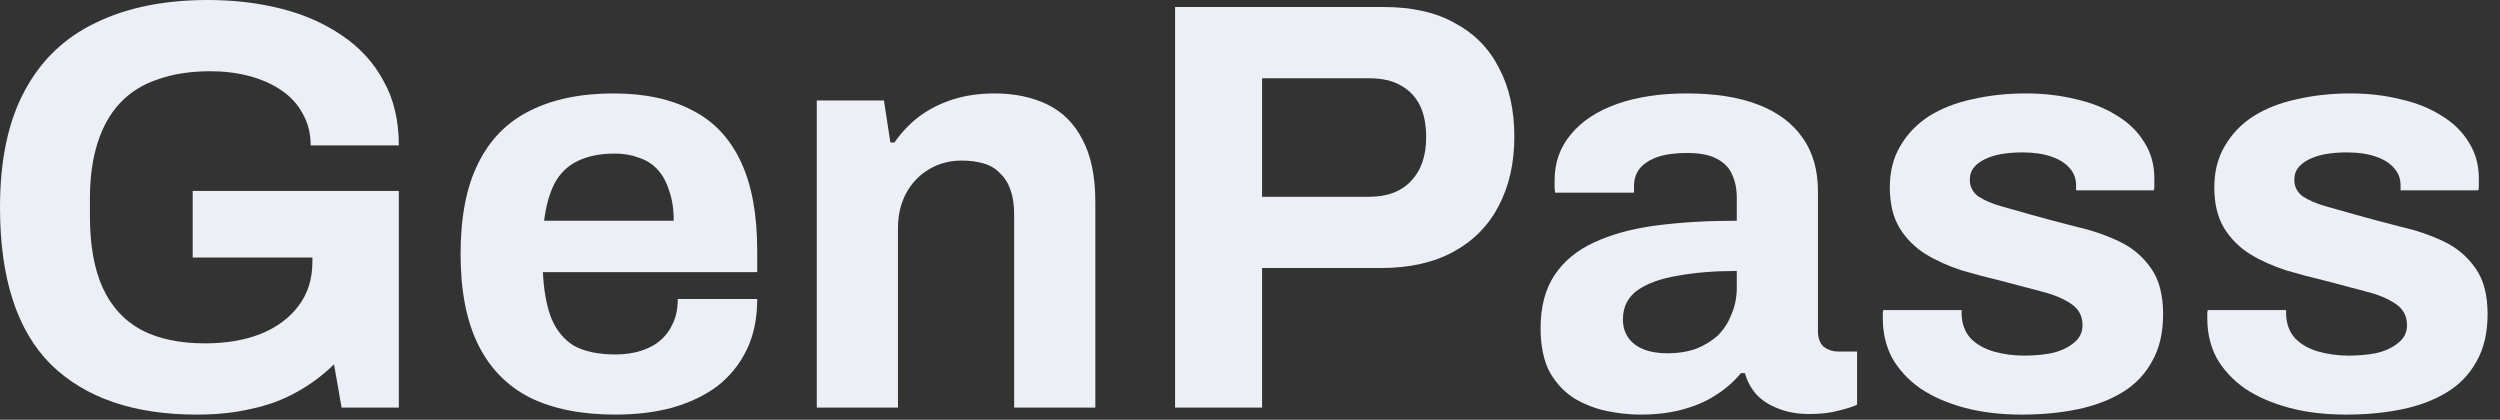 <svg width="137" height="23" viewBox="0 0 137 23" fill="none" xmlns="http://www.w3.org/2000/svg">
<rect x="0" y="0" width="137" height="23" fill="#333333" stroke="none"/>
<path d="M10.784 22.72C7.328 22.72 4.661 21.803 2.784 19.968C0.928 18.112 0 15.243 0 11.36C0 8.779 0.448 6.656 1.344 4.992C2.24 3.307 3.541 2.059 5.248 1.248C6.955 0.416 9.003 0 11.392 0C12.821 0 14.165 0.16 15.424 0.48C16.683 0.8 17.792 1.291 18.752 1.952C19.733 2.613 20.491 3.445 21.024 4.448C21.579 5.429 21.856 6.603 21.856 7.968H17.024C17.024 7.307 16.875 6.72 16.576 6.208C16.299 5.696 15.904 5.269 15.392 4.928C14.88 4.587 14.293 4.331 13.632 4.16C12.971 3.989 12.277 3.904 11.552 3.904C10.443 3.904 9.472 4.053 8.64 4.352C7.808 4.629 7.115 5.067 6.56 5.664C6.027 6.24 5.621 6.965 5.344 7.84C5.067 8.715 4.928 9.728 4.928 10.88V11.84C4.928 13.44 5.163 14.752 5.632 15.776C6.101 16.8 6.805 17.568 7.744 18.08C8.683 18.571 9.845 18.816 11.232 18.816C12.384 18.816 13.397 18.645 14.272 18.304C15.168 17.941 15.861 17.429 16.352 16.768C16.864 16.107 17.12 15.296 17.12 14.336V14.112H10.56V10.464H21.856V22.336H18.72L18.304 19.968C17.664 20.587 16.971 21.099 16.224 21.504C15.499 21.909 14.688 22.208 13.792 22.4C12.896 22.613 11.893 22.72 10.784 22.72Z" fill="#EDEFF6"/>
<path d="M33.72 22.72C31.864 22.72 30.307 22.411 29.048 21.792C27.79 21.152 26.84 20.181 26.2 18.88C25.56 17.579 25.24 15.925 25.24 13.92C25.24 11.893 25.56 10.24 26.2 8.96C26.84 7.659 27.779 6.699 29.016 6.08C30.275 5.44 31.811 5.12 33.624 5.12C35.331 5.12 36.771 5.429 37.944 6.048C39.118 6.645 40.003 7.584 40.6 8.864C41.198 10.123 41.496 11.755 41.496 13.76V14.912H29.752C29.795 15.893 29.944 16.725 30.2 17.408C30.478 18.091 30.894 18.603 31.448 18.944C32.024 19.264 32.782 19.424 33.72 19.424C34.232 19.424 34.691 19.36 35.096 19.232C35.523 19.104 35.886 18.912 36.184 18.656C36.483 18.4 36.718 18.08 36.888 17.696C37.059 17.312 37.144 16.875 37.144 16.384H41.496C41.496 17.451 41.304 18.379 40.92 19.168C40.536 19.957 40.003 20.619 39.32 21.152C38.638 21.664 37.816 22.059 36.856 22.336C35.918 22.592 34.872 22.72 33.72 22.72ZM29.816 12.096H36.92C36.92 11.456 36.835 10.901 36.664 10.432C36.515 9.963 36.302 9.579 36.024 9.28C35.747 8.981 35.406 8.768 35 8.64C34.616 8.491 34.179 8.416 33.688 8.416C32.878 8.416 32.195 8.555 31.64 8.832C31.107 9.088 30.691 9.493 30.392 10.048C30.115 10.581 29.923 11.264 29.816 12.096Z" fill="#EDEFF6"/>
<path d="M44.76 22.336V5.504H48.44L48.792 7.808H49.016C49.4 7.253 49.858 6.773 50.392 6.368C50.946 5.963 51.565 5.653 52.248 5.44C52.93 5.227 53.677 5.12 54.488 5.12C55.597 5.12 56.568 5.323 57.4 5.728C58.232 6.133 58.872 6.773 59.32 7.648C59.789 8.523 60.024 9.664 60.024 11.072V22.336H55.576V11.776C55.576 11.243 55.512 10.795 55.384 10.432C55.256 10.048 55.064 9.739 54.808 9.504C54.573 9.248 54.274 9.067 53.912 8.96C53.549 8.853 53.144 8.8 52.696 8.8C52.034 8.8 51.437 8.96 50.904 9.28C50.37 9.6 49.954 10.037 49.656 10.592C49.357 11.147 49.208 11.787 49.208 12.512V22.336H44.76Z" fill="#EDEFF6"/>
<path d="M64.394 22.336V0.384H75.818C77.396 0.384 78.708 0.683 79.754 1.28C80.82 1.856 81.62 2.677 82.154 3.744C82.708 4.789 82.986 6.037 82.986 7.488C82.986 8.939 82.698 10.208 82.122 11.296C81.567 12.363 80.746 13.195 79.658 13.792C78.57 14.389 77.236 14.688 75.658 14.688H69.162V22.336H64.394ZM69.162 10.784H75.018C76.02 10.784 76.788 10.496 77.322 9.92C77.876 9.344 78.154 8.544 78.154 7.52C78.154 6.816 78.036 6.229 77.802 5.76C77.567 5.291 77.215 4.928 76.746 4.672C76.298 4.416 75.722 4.288 75.018 4.288H69.162V10.784Z" fill="#EDEFF6"/>
<path d="M89.864 22.72C89.309 22.72 88.712 22.656 88.072 22.528C87.453 22.4 86.867 22.176 86.312 21.856C85.757 21.515 85.299 21.035 84.936 20.416C84.595 19.776 84.424 18.965 84.424 17.984C84.424 16.811 84.68 15.84 85.192 15.072C85.704 14.304 86.429 13.707 87.368 13.28C88.328 12.832 89.469 12.523 90.792 12.352C92.115 12.181 93.576 12.096 95.176 12.096V10.848C95.176 10.357 95.091 9.931 94.92 9.568C94.771 9.205 94.493 8.917 94.088 8.704C93.704 8.491 93.16 8.384 92.456 8.384C91.752 8.384 91.176 8.469 90.728 8.64C90.301 8.811 89.992 9.035 89.8 9.312C89.629 9.568 89.544 9.856 89.544 10.176V10.56H85.224C85.203 10.453 85.192 10.357 85.192 10.272C85.192 10.165 85.192 10.037 85.192 9.888C85.192 8.907 85.491 8.064 86.088 7.36C86.685 6.635 87.528 6.08 88.616 5.696C89.704 5.312 90.973 5.12 92.424 5.12C93.981 5.12 95.283 5.323 96.328 5.728C97.395 6.133 98.205 6.731 98.76 7.52C99.336 8.309 99.624 9.301 99.624 10.496V18.144C99.624 18.528 99.731 18.816 99.944 19.008C100.179 19.179 100.435 19.264 100.712 19.264H101.768V22.176C101.555 22.283 101.224 22.389 100.776 22.496C100.328 22.624 99.784 22.688 99.144 22.688C98.525 22.688 97.971 22.592 97.48 22.4C97.011 22.229 96.616 21.984 96.296 21.664C95.976 21.323 95.752 20.917 95.624 20.448H95.4C95.037 20.896 94.589 21.291 94.056 21.632C93.544 21.973 92.936 22.24 92.232 22.432C91.549 22.624 90.76 22.72 89.864 22.72ZM91.368 19.36C91.965 19.36 92.499 19.275 92.968 19.104C93.437 18.912 93.832 18.667 94.152 18.368C94.472 18.048 94.717 17.664 94.888 17.216C95.08 16.768 95.176 16.288 95.176 15.776V14.848C93.981 14.848 92.915 14.933 91.976 15.104C91.037 15.253 90.291 15.52 89.736 15.904C89.203 16.288 88.936 16.821 88.936 17.504C88.936 17.888 89.032 18.219 89.224 18.496C89.416 18.773 89.693 18.987 90.056 19.136C90.419 19.285 90.856 19.36 91.368 19.36Z" fill="#EDEFF6"/>
<path d="M110.794 22.72C109.621 22.72 108.565 22.592 107.626 22.336C106.688 22.08 105.888 21.728 105.226 21.28C104.565 20.811 104.053 20.256 103.69 19.616C103.349 18.976 103.178 18.251 103.178 17.44C103.178 17.355 103.178 17.269 103.178 17.184C103.178 17.099 103.189 17.035 103.21 16.992H107.498C107.498 17.035 107.498 17.077 107.498 17.12C107.498 17.163 107.498 17.205 107.498 17.248C107.52 17.781 107.69 18.219 108.01 18.56C108.33 18.88 108.746 19.115 109.258 19.264C109.792 19.413 110.347 19.488 110.923 19.488C111.435 19.488 111.925 19.445 112.395 19.36C112.885 19.253 113.29 19.072 113.61 18.816C113.952 18.56 114.122 18.229 114.122 17.824C114.122 17.312 113.909 16.917 113.482 16.64C113.077 16.363 112.533 16.139 111.85 15.968C111.189 15.797 110.464 15.605 109.674 15.392C108.949 15.221 108.224 15.029 107.498 14.816C106.773 14.581 106.112 14.283 105.514 13.92C104.938 13.557 104.469 13.088 104.106 12.512C103.744 11.915 103.562 11.168 103.562 10.272C103.562 9.397 103.754 8.64 104.138 8C104.522 7.339 105.045 6.795 105.706 6.368C106.389 5.941 107.178 5.632 108.074 5.44C108.992 5.227 109.973 5.12 111.018 5.12C112 5.12 112.917 5.227 113.77 5.44C114.624 5.632 115.37 5.931 116.01 6.336C116.65 6.72 117.152 7.211 117.514 7.808C117.877 8.384 118.058 9.035 118.058 9.76C118.058 9.909 118.058 10.048 118.058 10.176C118.058 10.304 118.048 10.389 118.026 10.432H113.77V10.176C113.77 9.792 113.653 9.472 113.418 9.216C113.184 8.939 112.843 8.725 112.395 8.576C111.968 8.427 111.445 8.352 110.826 8.352C110.4 8.352 110.005 8.384 109.642 8.448C109.301 8.512 109.002 8.608 108.746 8.736C108.49 8.864 108.288 9.024 108.138 9.216C108.01 9.387 107.946 9.6 107.946 9.856C107.946 10.219 108.096 10.517 108.394 10.752C108.714 10.965 109.13 11.147 109.642 11.296C110.154 11.445 110.72 11.605 111.338 11.776C112.106 11.989 112.906 12.203 113.738 12.416C114.592 12.608 115.381 12.875 116.106 13.216C116.832 13.557 117.419 14.048 117.867 14.688C118.315 15.307 118.538 16.149 118.538 17.216C118.538 18.24 118.336 19.104 117.93 19.808C117.546 20.512 117.002 21.077 116.299 21.504C115.594 21.931 114.773 22.24 113.834 22.432C112.896 22.624 111.882 22.72 110.794 22.72Z" fill="#EDEFF6"/>
<path d="M128.576 22.72C127.402 22.72 126.346 22.592 125.408 22.336C124.469 22.08 123.669 21.728 123.008 21.28C122.346 20.811 121.834 20.256 121.472 19.616C121.13 18.976 120.96 18.251 120.96 17.44C120.96 17.355 120.96 17.269 120.96 17.184C120.96 17.099 120.97 17.035 120.992 16.992H125.28C125.28 17.035 125.28 17.077 125.28 17.12C125.28 17.163 125.28 17.205 125.28 17.248C125.301 17.781 125.472 18.219 125.792 18.56C126.112 18.88 126.528 19.115 127.04 19.264C127.573 19.413 128.128 19.488 128.704 19.488C129.216 19.488 129.706 19.445 130.176 19.36C130.666 19.253 131.072 19.072 131.392 18.816C131.733 18.56 131.904 18.229 131.904 17.824C131.904 17.312 131.69 16.917 131.264 16.64C130.858 16.363 130.314 16.139 129.632 15.968C128.97 15.797 128.245 15.605 127.456 15.392C126.73 15.221 126.005 15.029 125.28 14.816C124.554 14.581 123.893 14.283 123.296 13.92C122.72 13.557 122.25 13.088 121.888 12.512C121.525 11.915 121.344 11.168 121.344 10.272C121.344 9.397 121.536 8.64 121.92 8C122.304 7.339 122.826 6.795 123.488 6.368C124.17 5.941 124.96 5.632 125.856 5.44C126.773 5.227 127.754 5.12 128.8 5.12C129.781 5.12 130.698 5.227 131.552 5.44C132.405 5.632 133.152 5.931 133.792 6.336C134.432 6.72 134.933 7.211 135.296 7.808C135.658 8.384 135.84 9.035 135.84 9.76C135.84 9.909 135.84 10.048 135.84 10.176C135.84 10.304 135.829 10.389 135.808 10.432H131.552V10.176C131.552 9.792 131.434 9.472 131.2 9.216C130.965 8.939 130.624 8.725 130.176 8.576C129.749 8.427 129.226 8.352 128.608 8.352C128.181 8.352 127.786 8.384 127.424 8.448C127.082 8.512 126.784 8.608 126.528 8.736C126.272 8.864 126.069 9.024 125.92 9.216C125.792 9.387 125.728 9.6 125.728 9.856C125.728 10.219 125.877 10.517 126.176 10.752C126.496 10.965 126.912 11.147 127.424 11.296C127.936 11.445 128.501 11.605 129.12 11.776C129.888 11.989 130.688 12.203 131.52 12.416C132.373 12.608 133.162 12.875 133.888 13.216C134.613 13.557 135.2 14.048 135.648 14.688C136.096 15.307 136.32 16.149 136.32 17.216C136.32 18.24 136.117 19.104 135.712 19.808C135.328 20.512 134.784 21.077 134.08 21.504C133.376 21.931 132.554 22.24 131.616 22.432C130.677 22.624 129.664 22.72 128.576 22.72Z" fill="#EDEFF6"/>
</svg>
